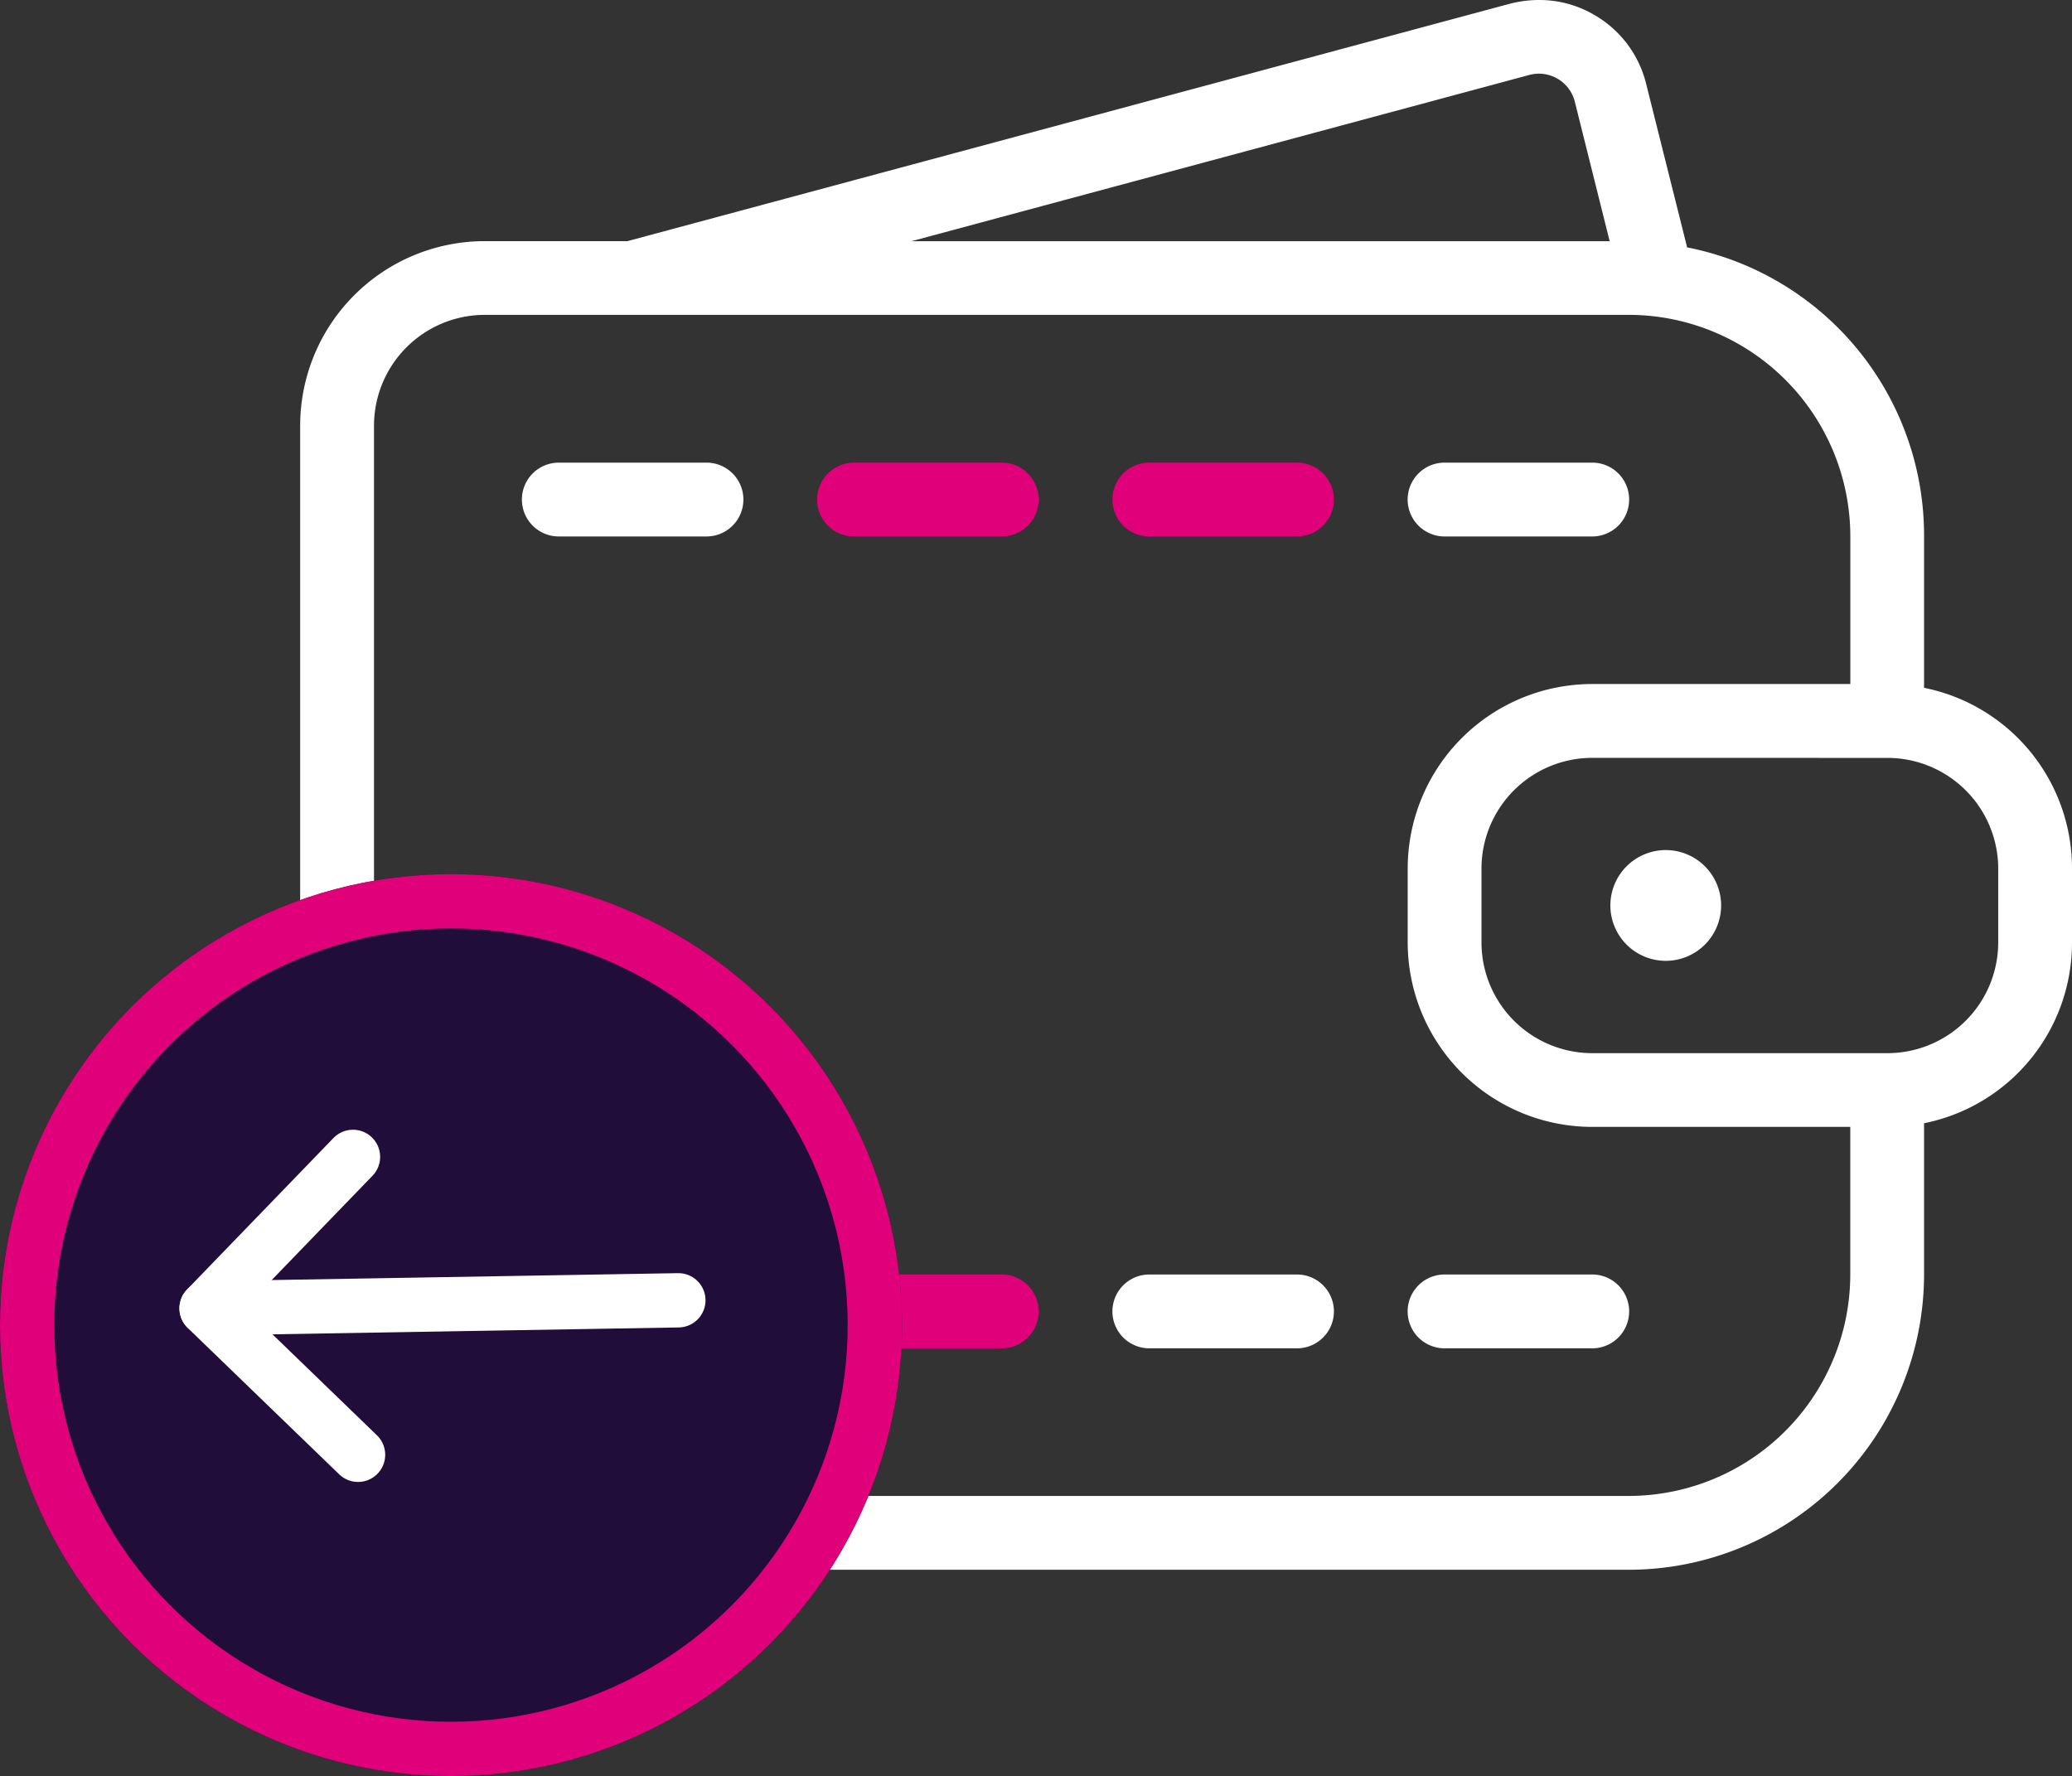 <svg xmlns="http://www.w3.org/2000/svg" width="38.165" height="32.717" viewBox="0 0 38.165 32.717">
  <rect x="0" y="0" width="38.165" height="32.717" fill="#333333" stroke="none"/>
  <g id="wallet-" transform="translate(0 0)">
    <g id="Group_1155" data-name="Group 1155">
      <g id="Group_1151" data-name="Group 1151" transform="translate(0 0)">
        <g id="money-wallet" transform="translate(0 0)">
          <path id="Path_3616" data-name="Path 3616" d="M1.02,2.039a1.02,1.02,0,1,1,1.02-1.02A1.02,1.02,0,0,1,1.02,2.039Z" transform="translate(29.662 15.66)" fill="#fff"/>
          <path id="Path_3617" data-name="Path 3617" d="M.68,1.36A.68.68,0,1,1,.68,0H3.4a.68.68,0,1,1,0,1.36Z" transform="translate(9.613 8.522)" fill="#fff"/>
          <path id="Path_3618" data-name="Path 3618" d="M.68,1.36A.68.68,0,1,1,.68,0H3.4a.68.68,0,1,1,0,1.36Z" transform="translate(15.051 8.522)" fill="#e0007a"/>
          <path id="Path_3619" data-name="Path 3619" d="M.68,1.36A.68.68,0,1,1,.68,0H3.4a.68.68,0,0,1,0,1.36Z" transform="translate(20.49 8.522)" fill="#e0007a"/>
          <path id="Path_3620" data-name="Path 3620" d="M.68,1.36A.68.68,0,1,1,.68,0H3.4a.68.68,0,1,1,0,1.36Z" transform="translate(25.928 8.522)" fill="#fff"/>
          <path id="Path_3621" data-name="Path 3621" d="M.68,1.36A.68.68,0,1,1,.68,0H3.4a.68.68,0,1,1,0,1.36Z" transform="translate(9.613 23.477)" fill="#3d467b"/>
          <path id="Path_3622" data-name="Path 3622" d="M.68,1.36A.68.68,0,1,1,.68,0H3.4a.68.68,0,1,1,0,1.36Z" transform="translate(15.051 23.477)" fill="#e0007a"/>
          <path id="Path_3623" data-name="Path 3623" d="M.68,1.36A.68.68,0,1,1,.68,0H3.4a.68.68,0,0,1,0,1.36Z" transform="translate(20.49 23.477)" fill="#fff"/>
          <path id="Path_3624" data-name="Path 3624" d="M.68,1.36A.68.68,0,1,1,.68,0H3.4a.68.68,0,1,1,0,1.36Z" transform="translate(25.928 23.477)" fill="#fff"/>
          <path id="Path_3625" data-name="Path 3625" d="M3.4,28.916a3.4,3.4,0,0,1-3.4-3.4V7.842a3.4,3.4,0,0,1,3.4-3.4H6.028L22.285.068A2.178,2.178,0,0,1,22.822,0a2,2,0,0,1,1.041.29,2.019,2.019,0,0,1,.929,1.254l.755,3.013a5.407,5.407,0,0,1,4.364,5.326v2.787A3.392,3.392,0,0,1,32.636,16v1.36a3.392,3.392,0,0,1-2.725,3.331v2.787a5.444,5.444,0,0,1-5.438,5.438ZM3.4,5.8A2.042,2.042,0,0,0,1.36,7.842V25.517A2.042,2.042,0,0,0,3.4,27.556H24.473a4.084,4.084,0,0,0,4.079-4.079V20.758H23.8a3.4,3.4,0,0,1-3.4-3.4V16a3.4,3.4,0,0,1,3.4-3.4h4.753V9.882A4.084,4.084,0,0,0,24.473,5.8H3.4ZM23.8,13.96A2.042,2.042,0,0,0,21.759,16v1.36A2.042,2.042,0,0,0,23.8,19.4h5.438a2.042,2.042,0,0,0,2.039-2.039V16a2.042,2.042,0,0,0-2.039-2.039Zm.32-9.517-.642-2.571a.683.683,0,0,0-.658-.515.684.684,0,0,0-.166.02L11.26,4.443Z" transform="translate(5.529 0)" fill="#fff"/>
          <g id="Ellipse_50" data-name="Ellipse 50" transform="translate(0 16.102)" fill="#210d3a" stroke="#e0007a" stroke-width="1">
            <circle cx="8.307" cy="8.307" r="8.307" stroke="none"/>
            <circle cx="8.307" cy="8.307" r="7.807" fill="none"/>
          </g>
        </g>
      </g>
    </g>
    <g id="Group_1001" data-name="Group 1001" transform="translate(3.758 21.309)">
      <line id="Line_69" data-name="Line 69" x1="8.689" transform="matrix(1, -0.017, 0.017, 1, 0.048, 2.791)" fill="none" stroke="#fff" stroke-linecap="round" stroke-linejoin="round" stroke-width="1"/>
      <path id="Path_3809" data-name="Path 3809" d="M2.744,0,0,2.744,2.744,5.488" transform="matrix(1, -0.017, 0.017, 1, 0, 0.048)" fill="none" stroke="#fff" stroke-linecap="round" stroke-linejoin="round" stroke-width="1"/>
    </g>
  </g>
</svg>
